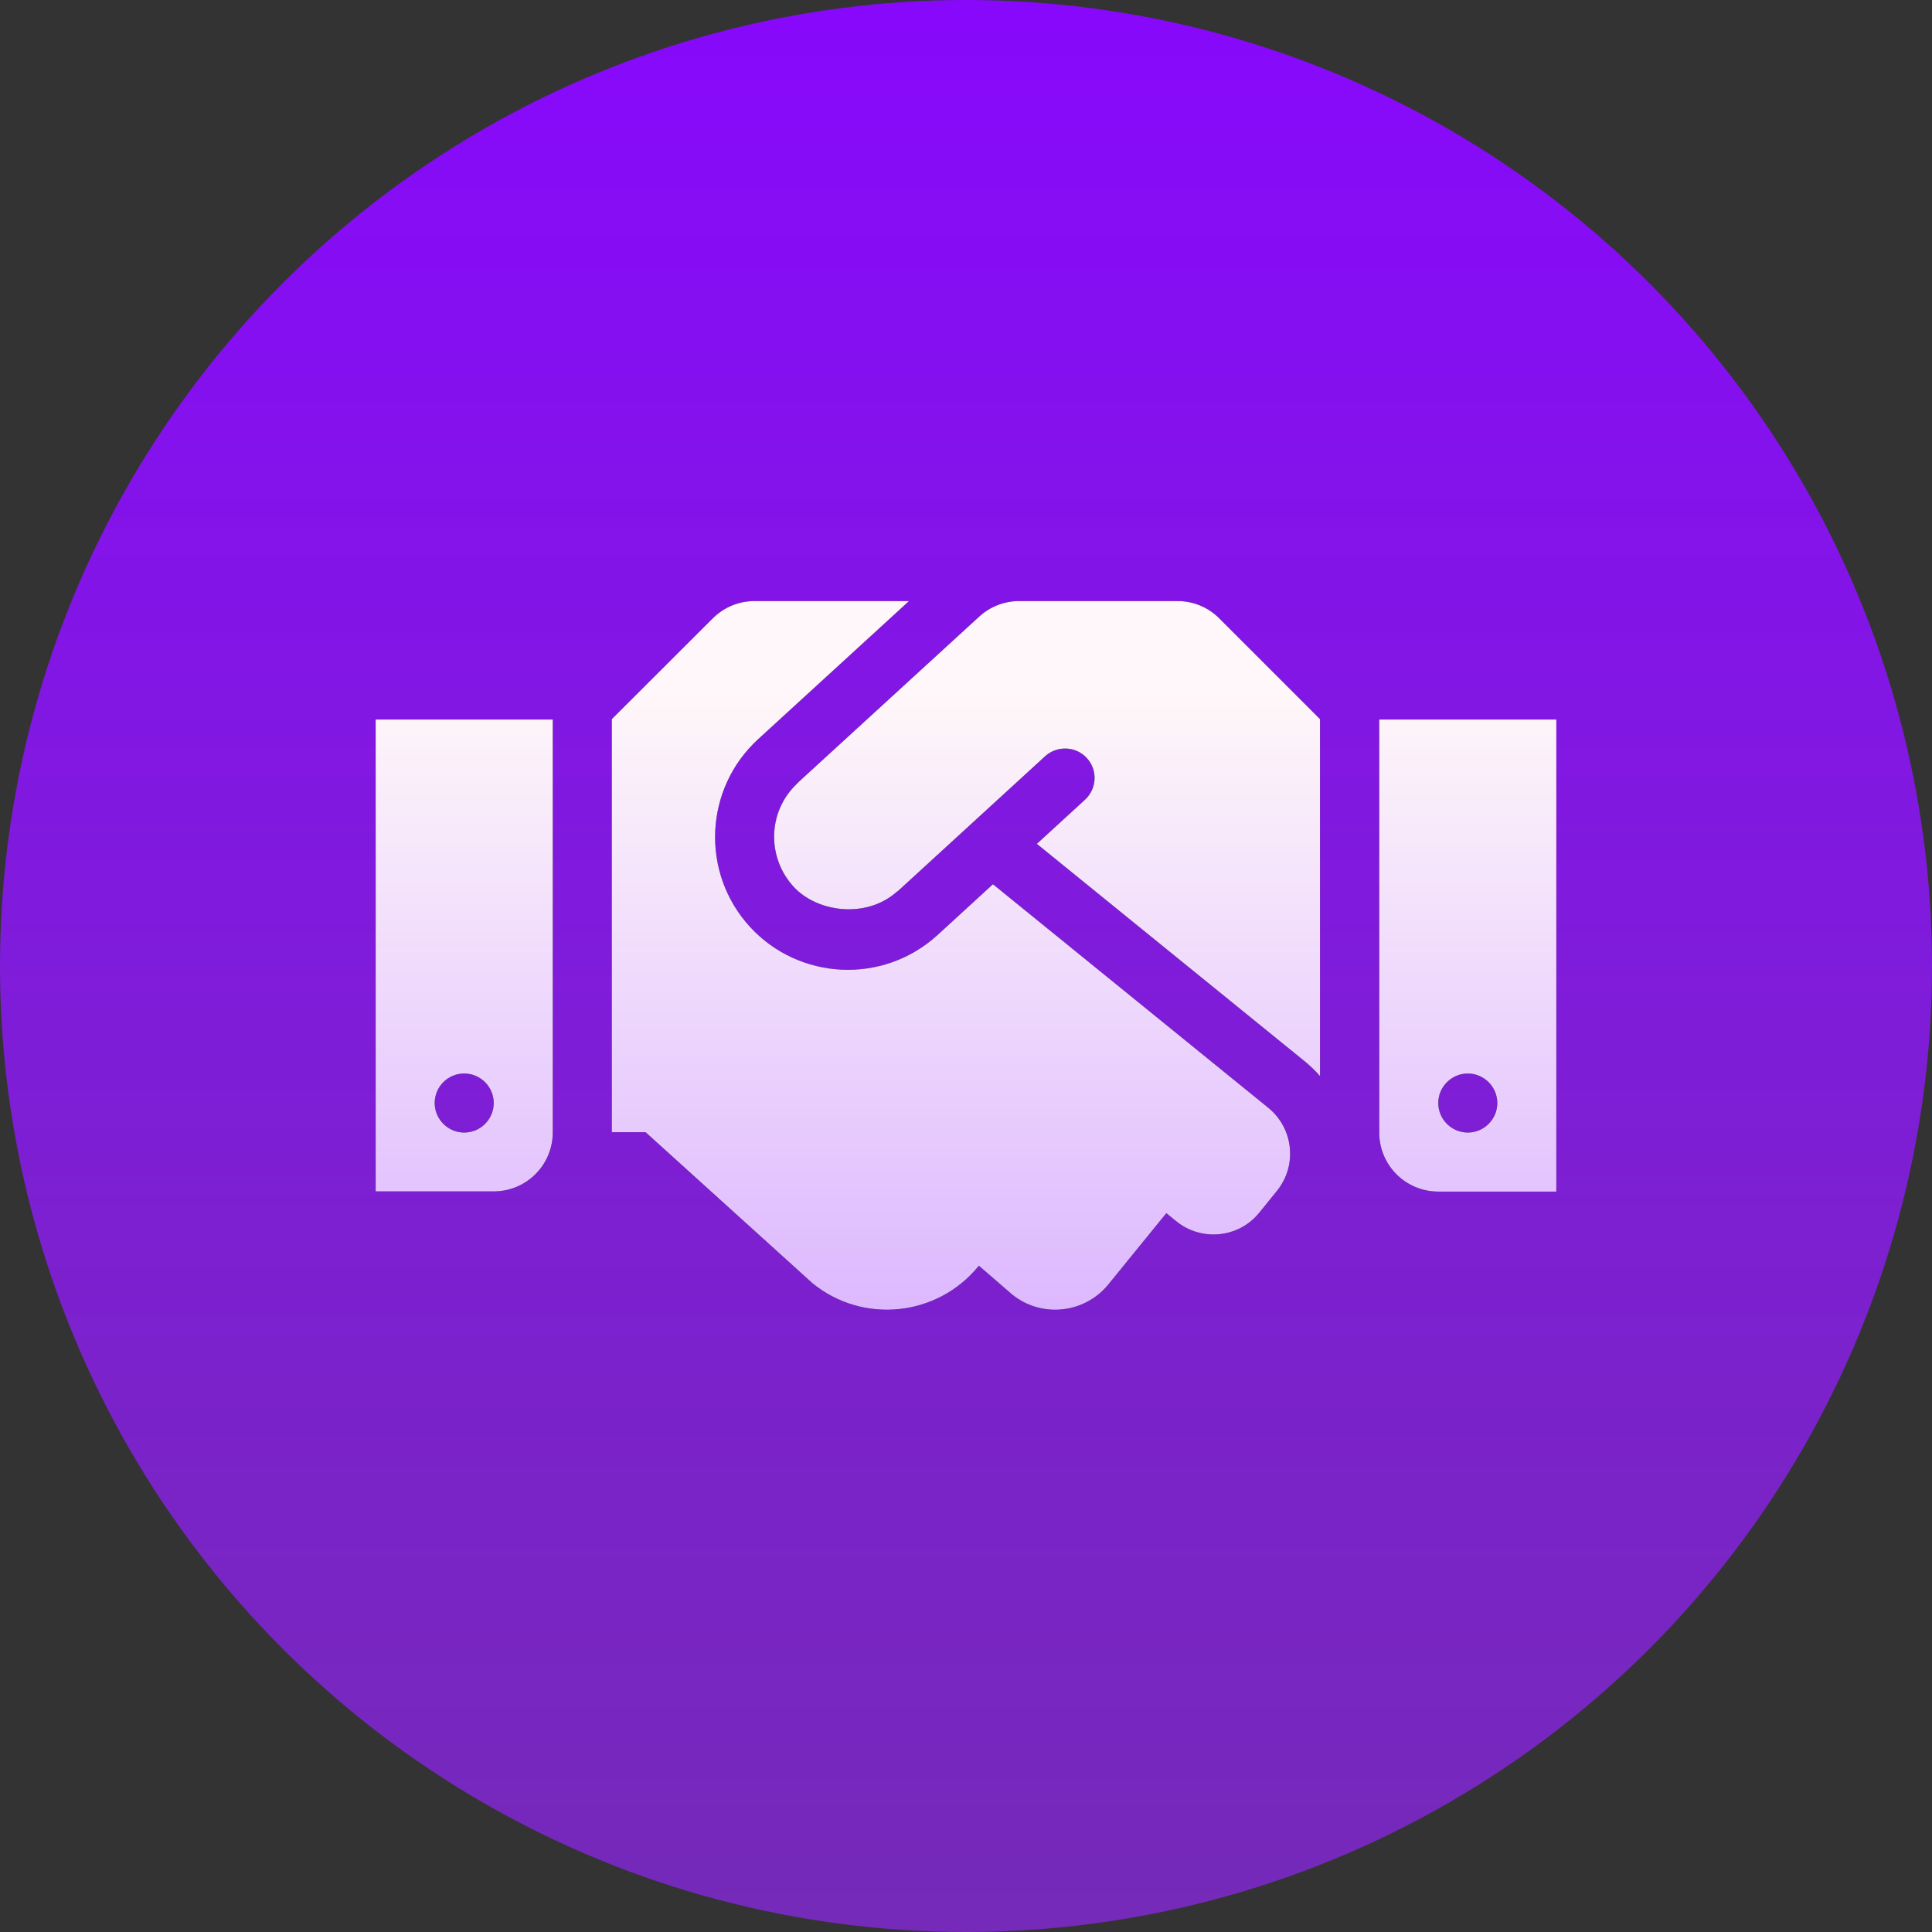 <svg width="72" height="72" viewBox="0 0 72 72" fill="none" xmlns="http://www.w3.org/2000/svg">
<rect x="0" y="0" width="72" height="72" fill="#333333" stroke="none"/>
<circle cx="36" cy="36" r="36" fill="url(#paint0_linear_911_74)"/>
<path d="M43.886 22.4H37.98C37.43 22.4 36.901 22.606 36.495 22.977L29.737 29.165C29.73 29.172 29.723 29.186 29.716 29.192C28.575 30.265 28.596 31.977 29.572 33.042C30.445 33.998 32.281 34.252 33.429 33.228C33.436 33.221 33.449 33.221 33.456 33.214L38.949 28.182C39.396 27.776 40.097 27.804 40.503 28.251C40.916 28.698 40.881 29.392 40.434 29.804L38.64 31.448L48.65 39.574C48.849 39.739 49.028 39.917 49.193 40.103V26.8L45.439 23.046C45.034 22.634 44.47 22.4 43.886 22.4V22.4ZM51.4 26.814V42.207C51.4 43.424 52.383 44.407 53.6 44.407H58V26.814H51.4ZM54.7 42.207C54.095 42.207 53.6 41.712 53.6 41.107C53.6 40.502 54.095 40.007 54.7 40.007C55.305 40.007 55.8 40.502 55.8 41.107C55.8 41.712 55.305 42.207 54.7 42.207ZM14 44.4H18.4C19.617 44.4 20.6 43.417 20.6 42.2V26.814H14V44.4ZM17.3 40.007C17.905 40.007 18.4 40.502 18.4 41.107C18.4 41.712 17.905 42.207 17.3 42.207C16.695 42.207 16.2 41.712 16.2 41.107C16.2 40.495 16.695 40.007 17.3 40.007ZM47.268 41.286L37.004 32.953L34.941 34.844C32.899 36.707 29.771 36.528 27.949 34.541C26.1 32.52 26.244 29.392 28.252 27.549L33.876 22.4H28.114C27.53 22.4 26.973 22.634 26.561 23.046L22.8 26.8V42.193H24.058L30.28 47.824C32.164 49.357 34.934 49.068 36.468 47.184L36.481 47.171L37.712 48.236C38.805 49.13 40.421 48.958 41.307 47.865L43.466 45.211L43.837 45.514C44.779 46.277 46.168 46.139 46.931 45.191L47.584 44.386C48.354 43.438 48.21 42.056 47.268 41.286V41.286Z" fill="black"/>
<path d="M43.886 22.4H37.98C37.43 22.4 36.901 22.606 36.495 22.977L29.737 29.165C29.73 29.172 29.723 29.186 29.716 29.192C28.575 30.265 28.596 31.977 29.572 33.042C30.445 33.998 32.281 34.252 33.429 33.228C33.436 33.221 33.449 33.221 33.456 33.214L38.949 28.182C39.396 27.776 40.097 27.804 40.503 28.251C40.916 28.698 40.881 29.392 40.434 29.804L38.64 31.448L48.65 39.574C48.849 39.739 49.028 39.917 49.193 40.103V26.8L45.439 23.046C45.034 22.634 44.47 22.4 43.886 22.4V22.4ZM51.4 26.814V42.207C51.4 43.424 52.383 44.407 53.6 44.407H58V26.814H51.4ZM54.7 42.207C54.095 42.207 53.6 41.712 53.6 41.107C53.6 40.502 54.095 40.007 54.7 40.007C55.305 40.007 55.8 40.502 55.8 41.107C55.8 41.712 55.305 42.207 54.7 42.207ZM14 44.4H18.4C19.617 44.4 20.6 43.417 20.6 42.2V26.814H14V44.4ZM17.3 40.007C17.905 40.007 18.4 40.502 18.4 41.107C18.4 41.712 17.905 42.207 17.3 42.207C16.695 42.207 16.2 41.712 16.2 41.107C16.2 40.495 16.695 40.007 17.3 40.007ZM47.268 41.286L37.004 32.953L34.941 34.844C32.899 36.707 29.771 36.528 27.949 34.541C26.1 32.52 26.244 29.392 28.252 27.549L33.876 22.4H28.114C27.53 22.4 26.973 22.634 26.561 23.046L22.8 26.8V42.193H24.058L30.28 47.824C32.164 49.357 34.934 49.068 36.468 47.184L36.481 47.171L37.712 48.236C38.805 49.13 40.421 48.958 41.307 47.865L43.466 45.211L43.837 45.514C44.779 46.277 46.168 46.139 46.931 45.191L47.584 44.386C48.354 43.438 48.21 42.056 47.268 41.286V41.286Z" fill="url(#paint1_linear_911_74)"/>
<defs>
<linearGradient id="paint0_linear_911_74" x1="36" y1="0" x2="36" y2="72" gradientUnits="userSpaceOnUse">
<stop stop-color="#8808FC"/>
<stop offset="1" stop-color="#9525FA" stop-opacity="0.67"/>
</linearGradient>
<linearGradient id="paint1_linear_911_74" x1="36" y1="22.4" x2="36" y2="48.81" gradientUnits="userSpaceOnUse">
<stop offset="0.128" stop-color="#FFF7F9"/>
<stop offset="1" stop-color="#DDB8FF"/>
</linearGradient>
</defs>
</svg>
